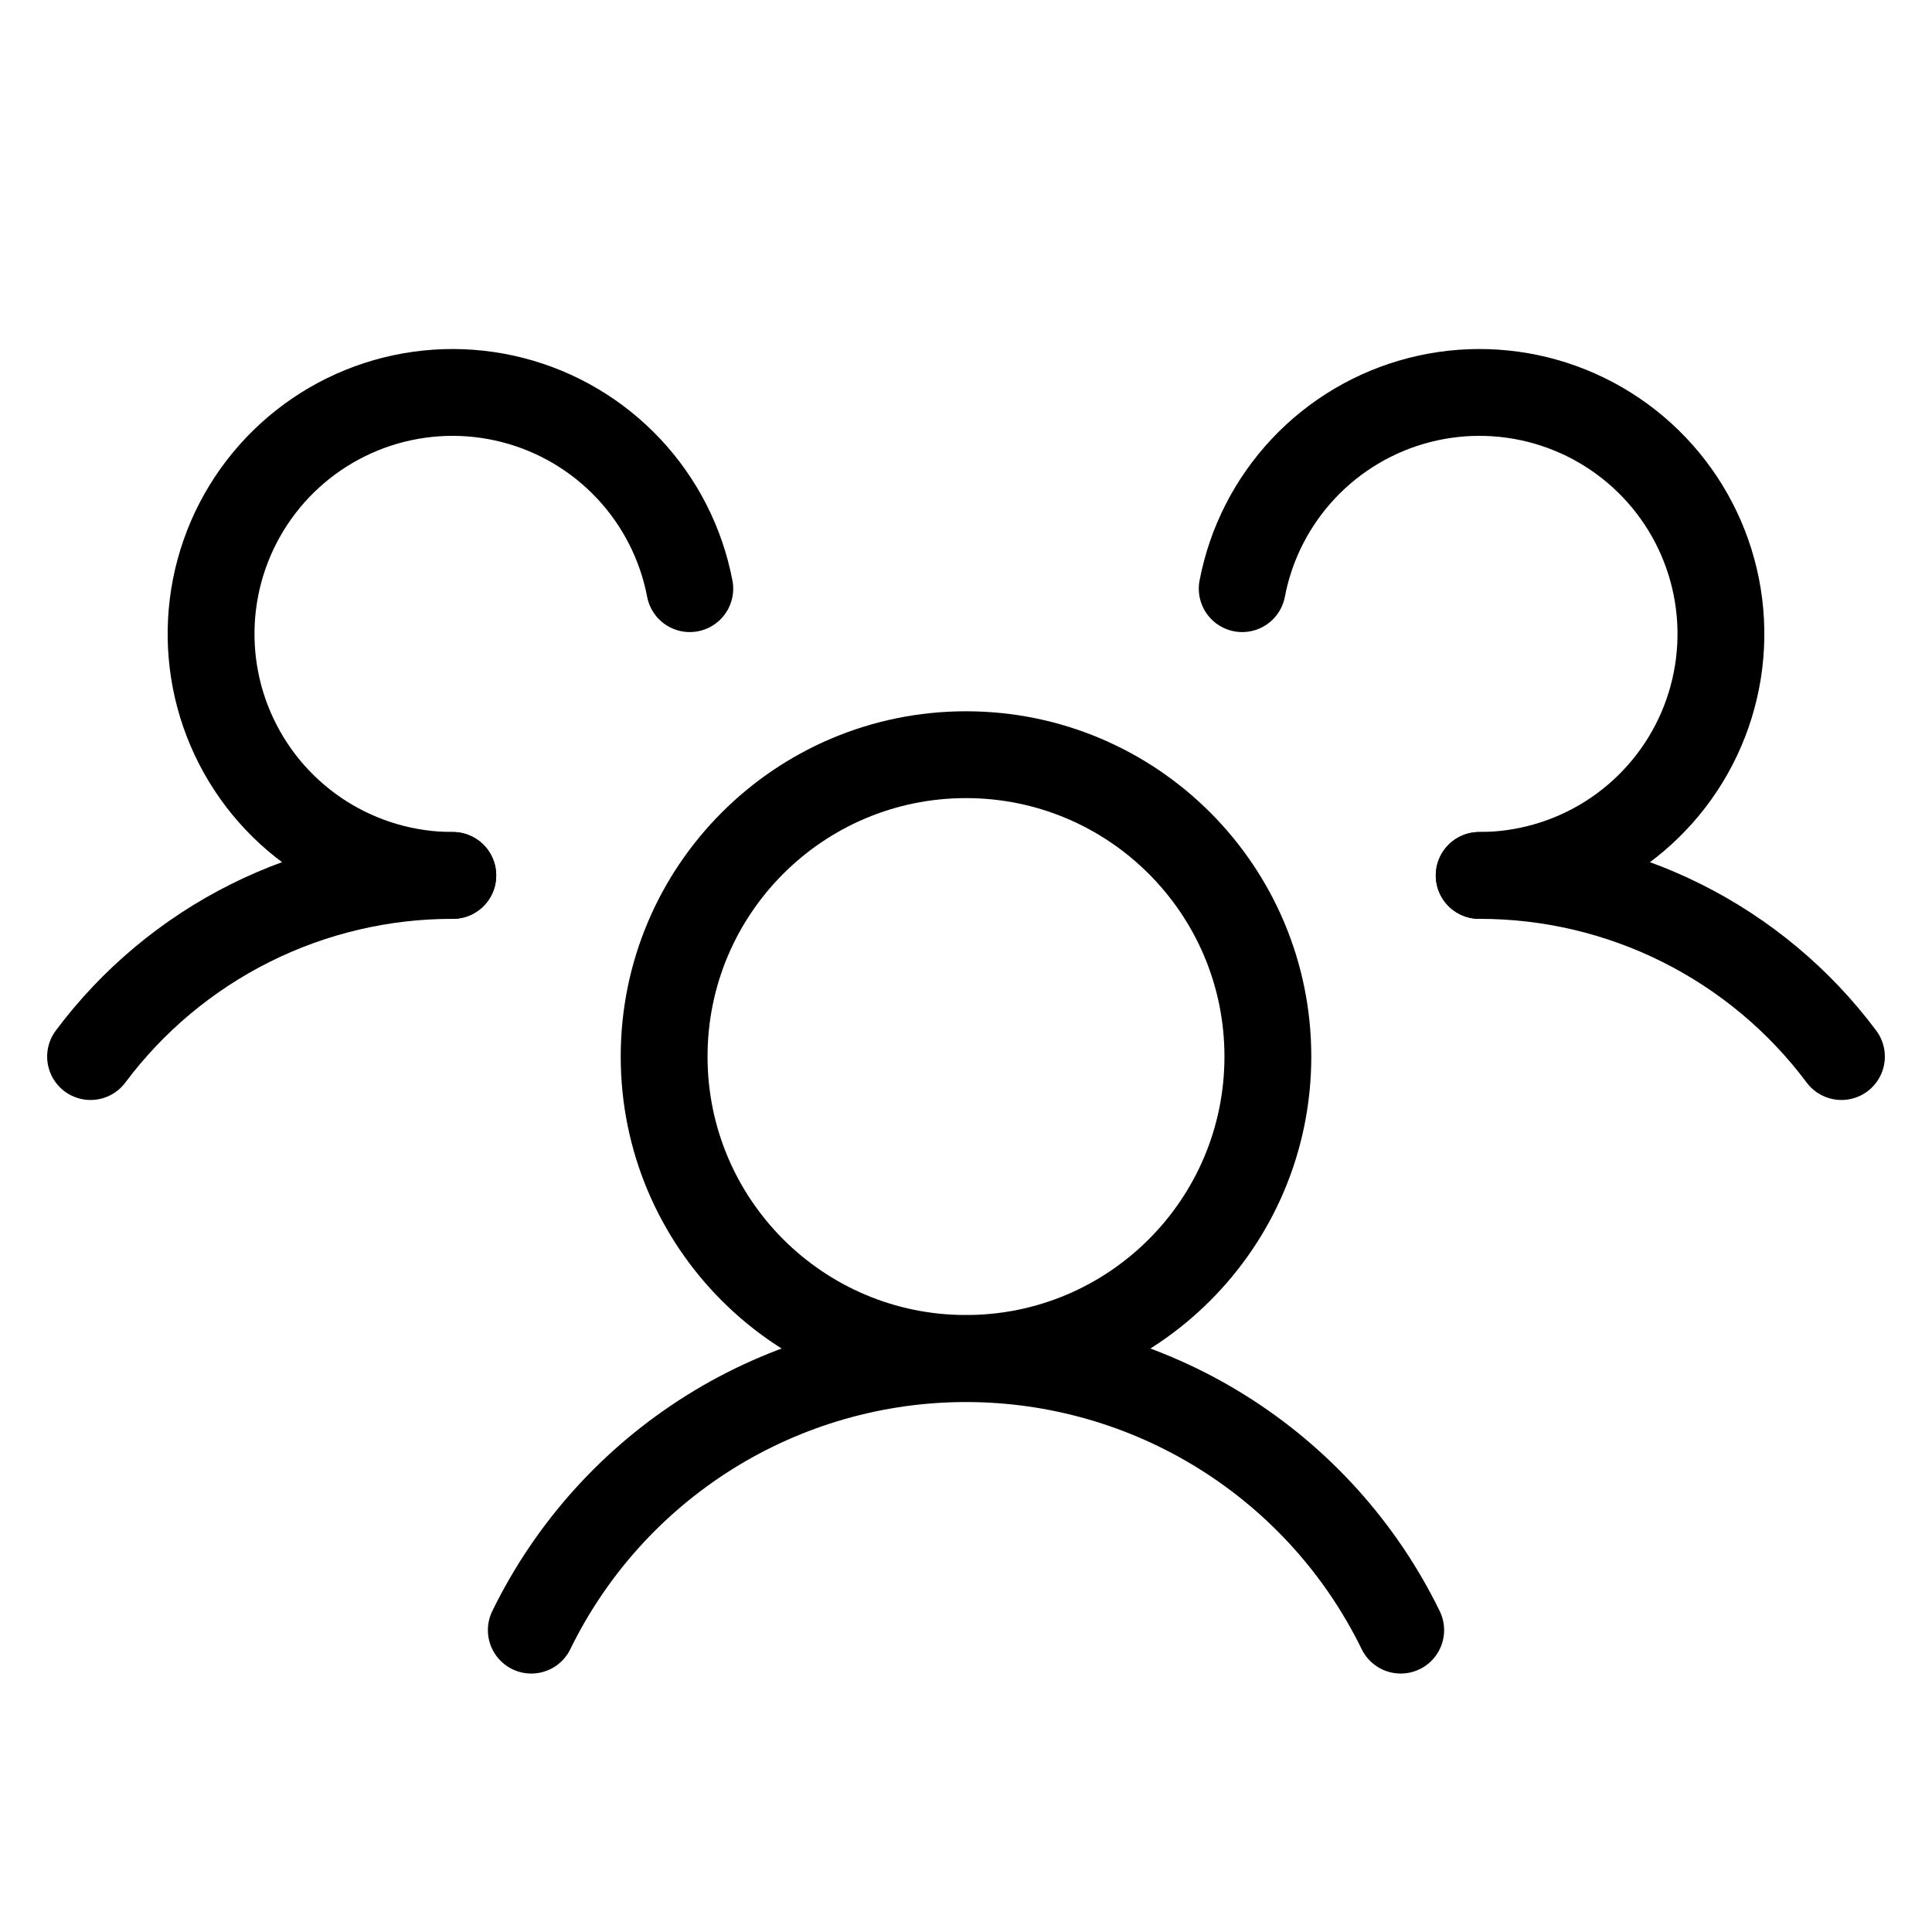 <svg id="svg-people" viewBox="0 0 89 89" fill="none" xmlns="http://www.w3.org/2000/svg">
<path d="M44.5 62.578C52.18 62.578 58.406 56.352 58.406 48.672C58.406 40.992 52.18 34.766 44.5 34.766C36.82 34.766 30.594 40.992 30.594 48.672C30.594 56.352 36.82 62.578 44.5 62.578Z" stroke="currentColor" stroke-width="4" stroke-linecap="round" stroke-linejoin="round"/>
<path d="M68.141 40.328C71.38 40.323 74.576 41.074 77.473 42.523C80.37 43.972 82.889 46.077 84.828 48.672" stroke="currentColor" stroke-width="4" stroke-linecap="round" stroke-linejoin="round"/>
<path d="M4.172 48.672C6.111 46.077 8.63 43.972 11.527 42.523C14.424 41.074 17.62 40.323 20.859 40.328" stroke="currentColor" stroke-width="4" stroke-linecap="round" stroke-linejoin="round"/>
<path d="M24.475 75.094C26.307 71.343 29.155 68.182 32.695 65.971C36.236 63.759 40.326 62.587 44.5 62.587C48.674 62.587 52.765 63.759 56.305 65.971C59.845 68.182 62.694 71.343 64.525 75.094" stroke="currentColor" stroke-width="4" stroke-linecap="round" stroke-linejoin="round"/>
<path d="M20.859 40.328C18.748 40.33 16.679 39.731 14.896 38.602C13.112 37.472 11.686 35.858 10.786 33.948C9.885 32.038 9.547 29.911 9.81 27.816C10.073 25.721 10.927 23.744 12.272 22.117C13.617 20.489 15.398 19.278 17.405 18.624C19.413 17.971 21.566 17.902 23.611 18.427C25.657 18.951 27.51 20.047 28.956 21.586C30.402 23.125 31.38 25.043 31.776 27.117" stroke="currentColor" stroke-width="4" stroke-linecap="round" stroke-linejoin="round"/>
<path d="M57.224 27.117C57.62 25.043 58.598 23.125 60.044 21.586C61.49 20.047 63.343 18.951 65.389 18.427C67.434 17.902 69.587 17.971 71.594 18.624C73.602 19.278 75.383 20.489 76.728 22.117C78.073 23.744 78.927 25.721 79.19 27.816C79.453 29.911 79.115 32.038 78.214 33.948C77.314 35.858 75.888 37.472 74.104 38.602C72.321 39.731 70.252 40.33 68.141 40.328" stroke="currentColor" stroke-width="4" stroke-linecap="round" stroke-linejoin="round"/>
</svg>

